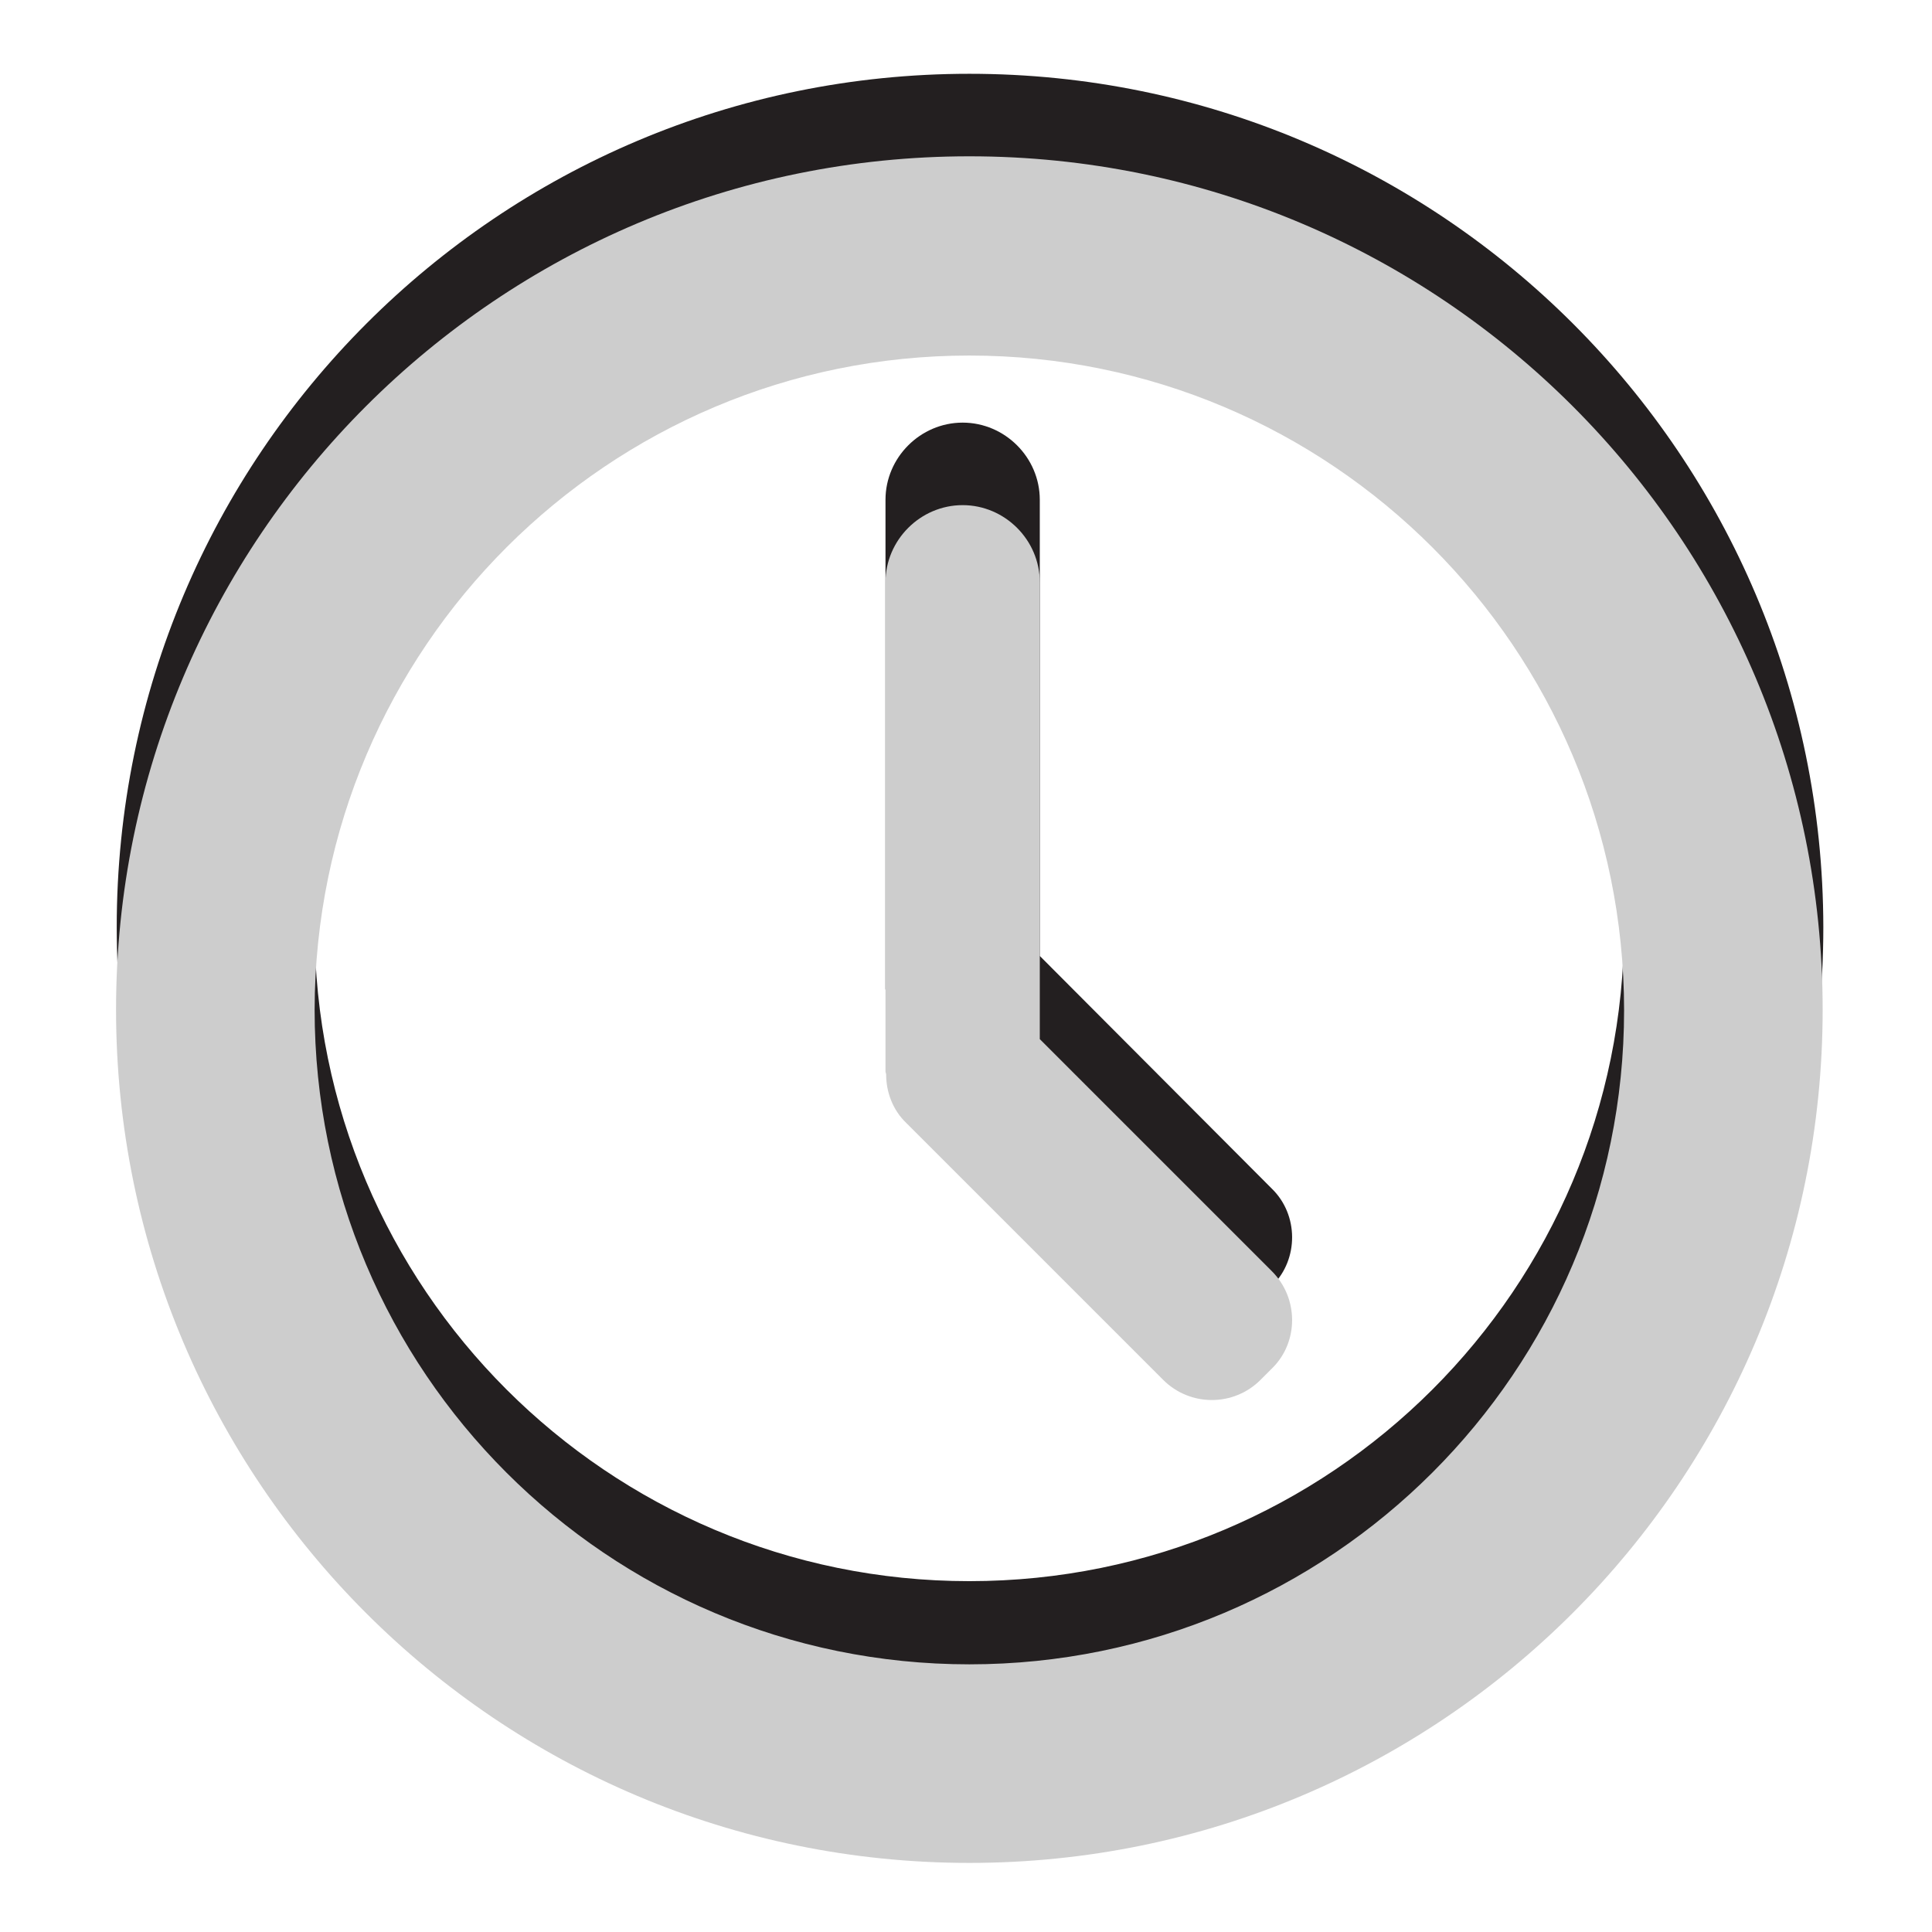 <?xml version="1.0" encoding="utf-8"?>
<!-- Generator: Adobe Illustrator 18.0.0, SVG Export Plug-In . SVG Version: 6.00 Build 0)  -->
<!DOCTYPE svg PUBLIC "-//W3C//DTD SVG 1.1//EN" "http://www.w3.org/Graphics/SVG/1.1/DTD/svg11.dtd">
<svg version="1.1"
	 id="svg7631" xmlns:cc="http://creativecommons.org/ns#" xmlns:inkscape="http://www.inkscape.org/namespaces/inkscape" xmlns:sodipodi="http://sodipodi.sourceforge.net/DTD/sodipodi-0.dtd" xmlns:dc="http://purl.org/dc/elements/1.1/" xmlns:svg="http://www.w3.org/2000/svg" xmlns:rdf="http://www.w3.org/1999/02/22-rdf-syntax-ns#" sodipodi:docname="camera-photo.svg" sodipodi:version="0.32" inkscape:version="0.48.3.1 r9886" inkscape:output_extension="org.inkscape.output.svg.inkscape"
	 xmlns="http://www.w3.org/2000/svg" xmlns:xlink="http://www.w3.org/1999/xlink" x="0px" y="0px" viewBox="0 0 288 288"
	 enable-background="new 0 0 288 288" xml:space="preserve">
<g>
	<g>
		<path fill="#231F20" d="M144.5,11C74.3,11,17.4,67.9,17.4,138.2c0,70.2,56.9,127.2,127.2,127.2c70.2,0,127.2-56.9,127.2-127.2
			C271.7,67.9,214.8,11,144.5,11z M144.5,235.7c-53.9,0-97.6-43.7-97.6-97.6c0-53.9,43.7-97.6,97.6-97.6c53.9,0,97.6,43.7,97.6,97.6
			C242.1,192.1,198.4,235.7,144.5,235.7z"/>
		<path fill="#231F20" d="M189.6,177.2L155,142.5V74.5c0-6.3-5.2-11.5-11.5-11.5c-6.3,0-11.5,5.2-11.5,11.5v72.9
			c0,0.2,0.1,0.3,0.1,0.5c0,2.6,1,5.3,3,7.2l0.2,0.2c0.1,0.1,0.2,0.2,0.3,0.3l37.8,37.8c4,4,10.5,4,14.5,0l1.8-1.8
			C193.6,187.7,193.6,181.1,189.6,177.2z"/>
	</g>
	<g>
		<path fill="#CDCDCD" d="M144.5,23.3c-70.2,0-127.2,56.9-127.2,127.2c0,70.2,56.9,127.2,127.2,127.2c70.2,0,127.2-56.9,127.2-127.2
			C271.7,80.3,214.8,23.3,144.5,23.3z M144.5,248.1c-53.9,0-97.6-43.7-97.6-97.6C47,96.6,90.7,53,144.5,53
			c53.9,0,97.6,43.7,97.6,97.6C242.1,204.4,198.4,248.1,144.5,248.1z"/>
		<path fill="#CDCDCD" d="M189.6,189.5L155,154.9V86.8c0-6.3-5.2-11.5-11.5-11.5c-6.3,0-11.5,5.2-11.5,11.5v72.9
			c0,0.2,0.1,0.3,0.1,0.5c0,2.6,1,5.3,3,7.2l0.2,0.2c0.1,0.1,0.2,0.2,0.3,0.3l37.8,37.8c4,4,10.5,4,14.5,0l1.8-1.8
			C193.6,200,193.6,193.5,189.6,189.5z"/>
	</g>
</g>
</svg>
